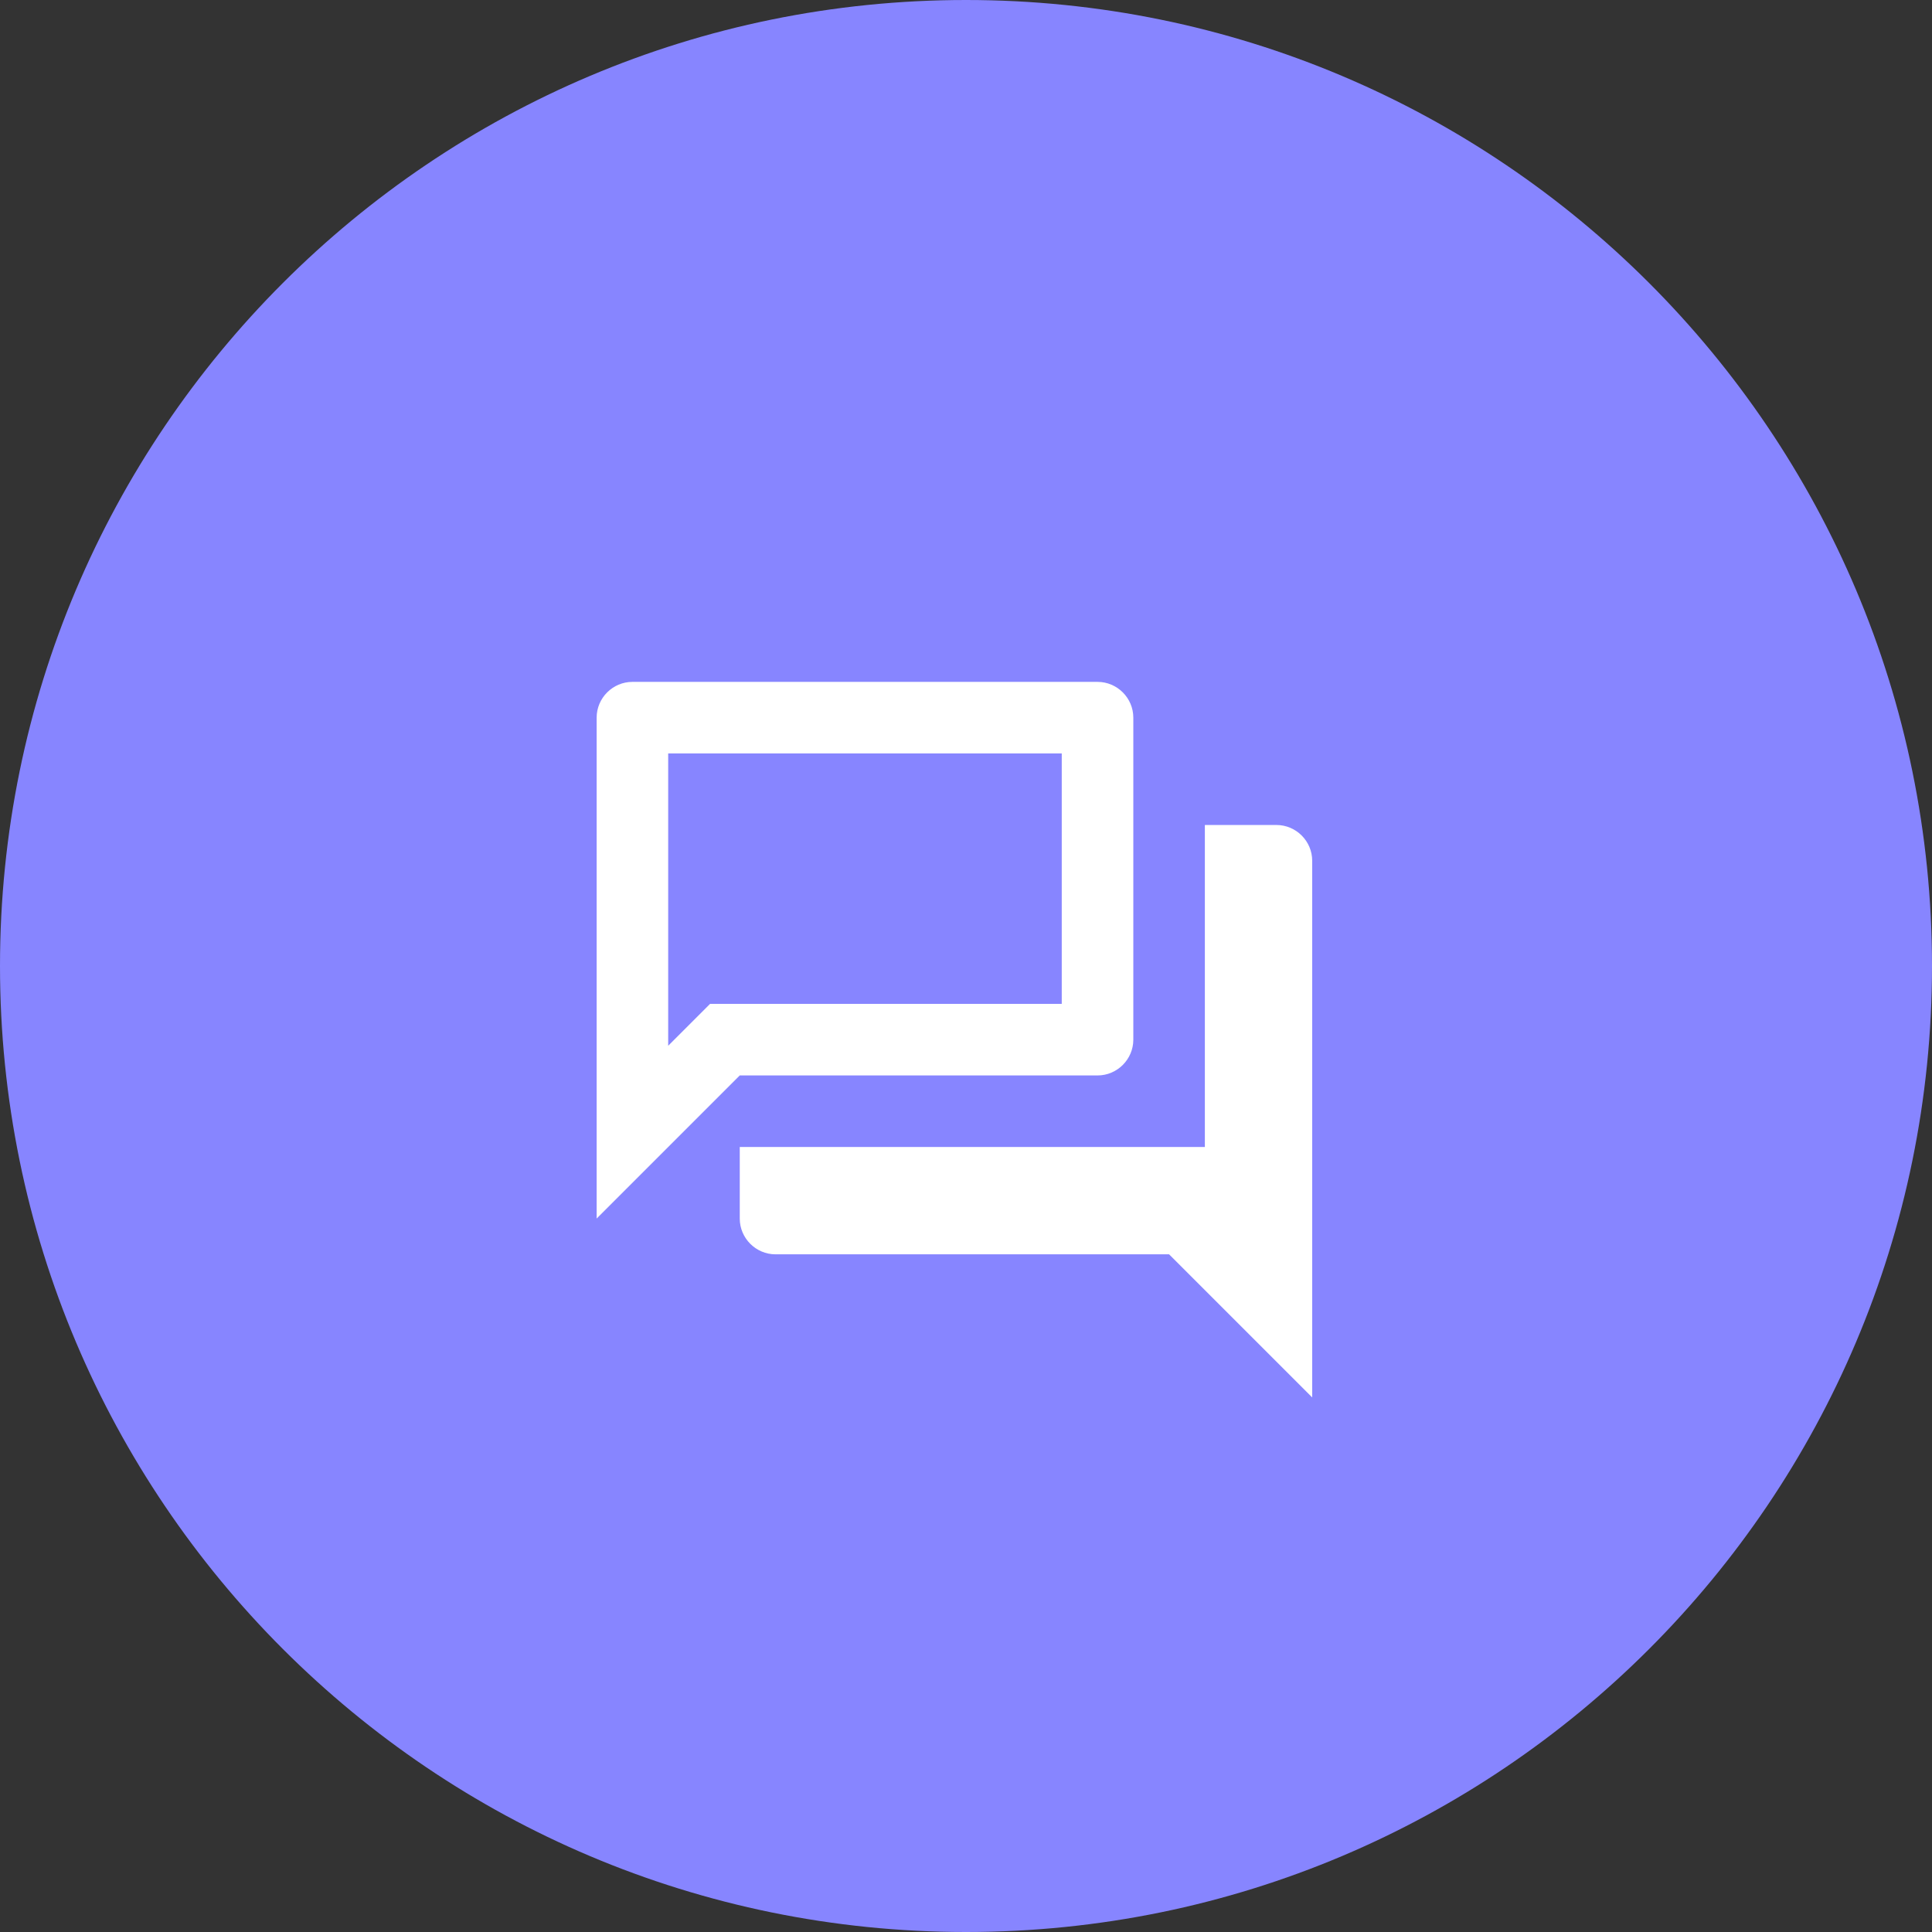 <svg width="68" height="68" viewBox="0 0 68 68" fill="none" xmlns="http://www.w3.org/2000/svg">
<rect x="0" y="0" width="68" height="68" fill="#333333" stroke="none"/>
<path d="M68 34C68 52.778 52.778 68 34 68C15.222 68 0 52.778 0 34C0 15.222 15.222 0 34 0C52.778 0 68 15.222 68 34Z" fill="#8785FF"/>
<path fill-rule="evenodd" clip-rule="evenodd" d="M38.63 24H22.259C21.567 24 21 24.567 21 25.259V42.889L26.037 37.852H38.63C39.322 37.852 39.889 37.285 39.889 36.593V25.259C39.889 24.567 39.322 24 38.63 24ZM37.37 26.518V35.333H24.992L24.249 36.076L23.518 36.807V26.518H37.37ZM42.407 29.037H44.926C45.618 29.037 46.185 29.604 46.185 30.296V49.185L41.148 44.148H27.296C26.604 44.148 26.037 43.581 26.037 42.889V40.37H42.407V29.037Z" fill="white"/>
</svg>
